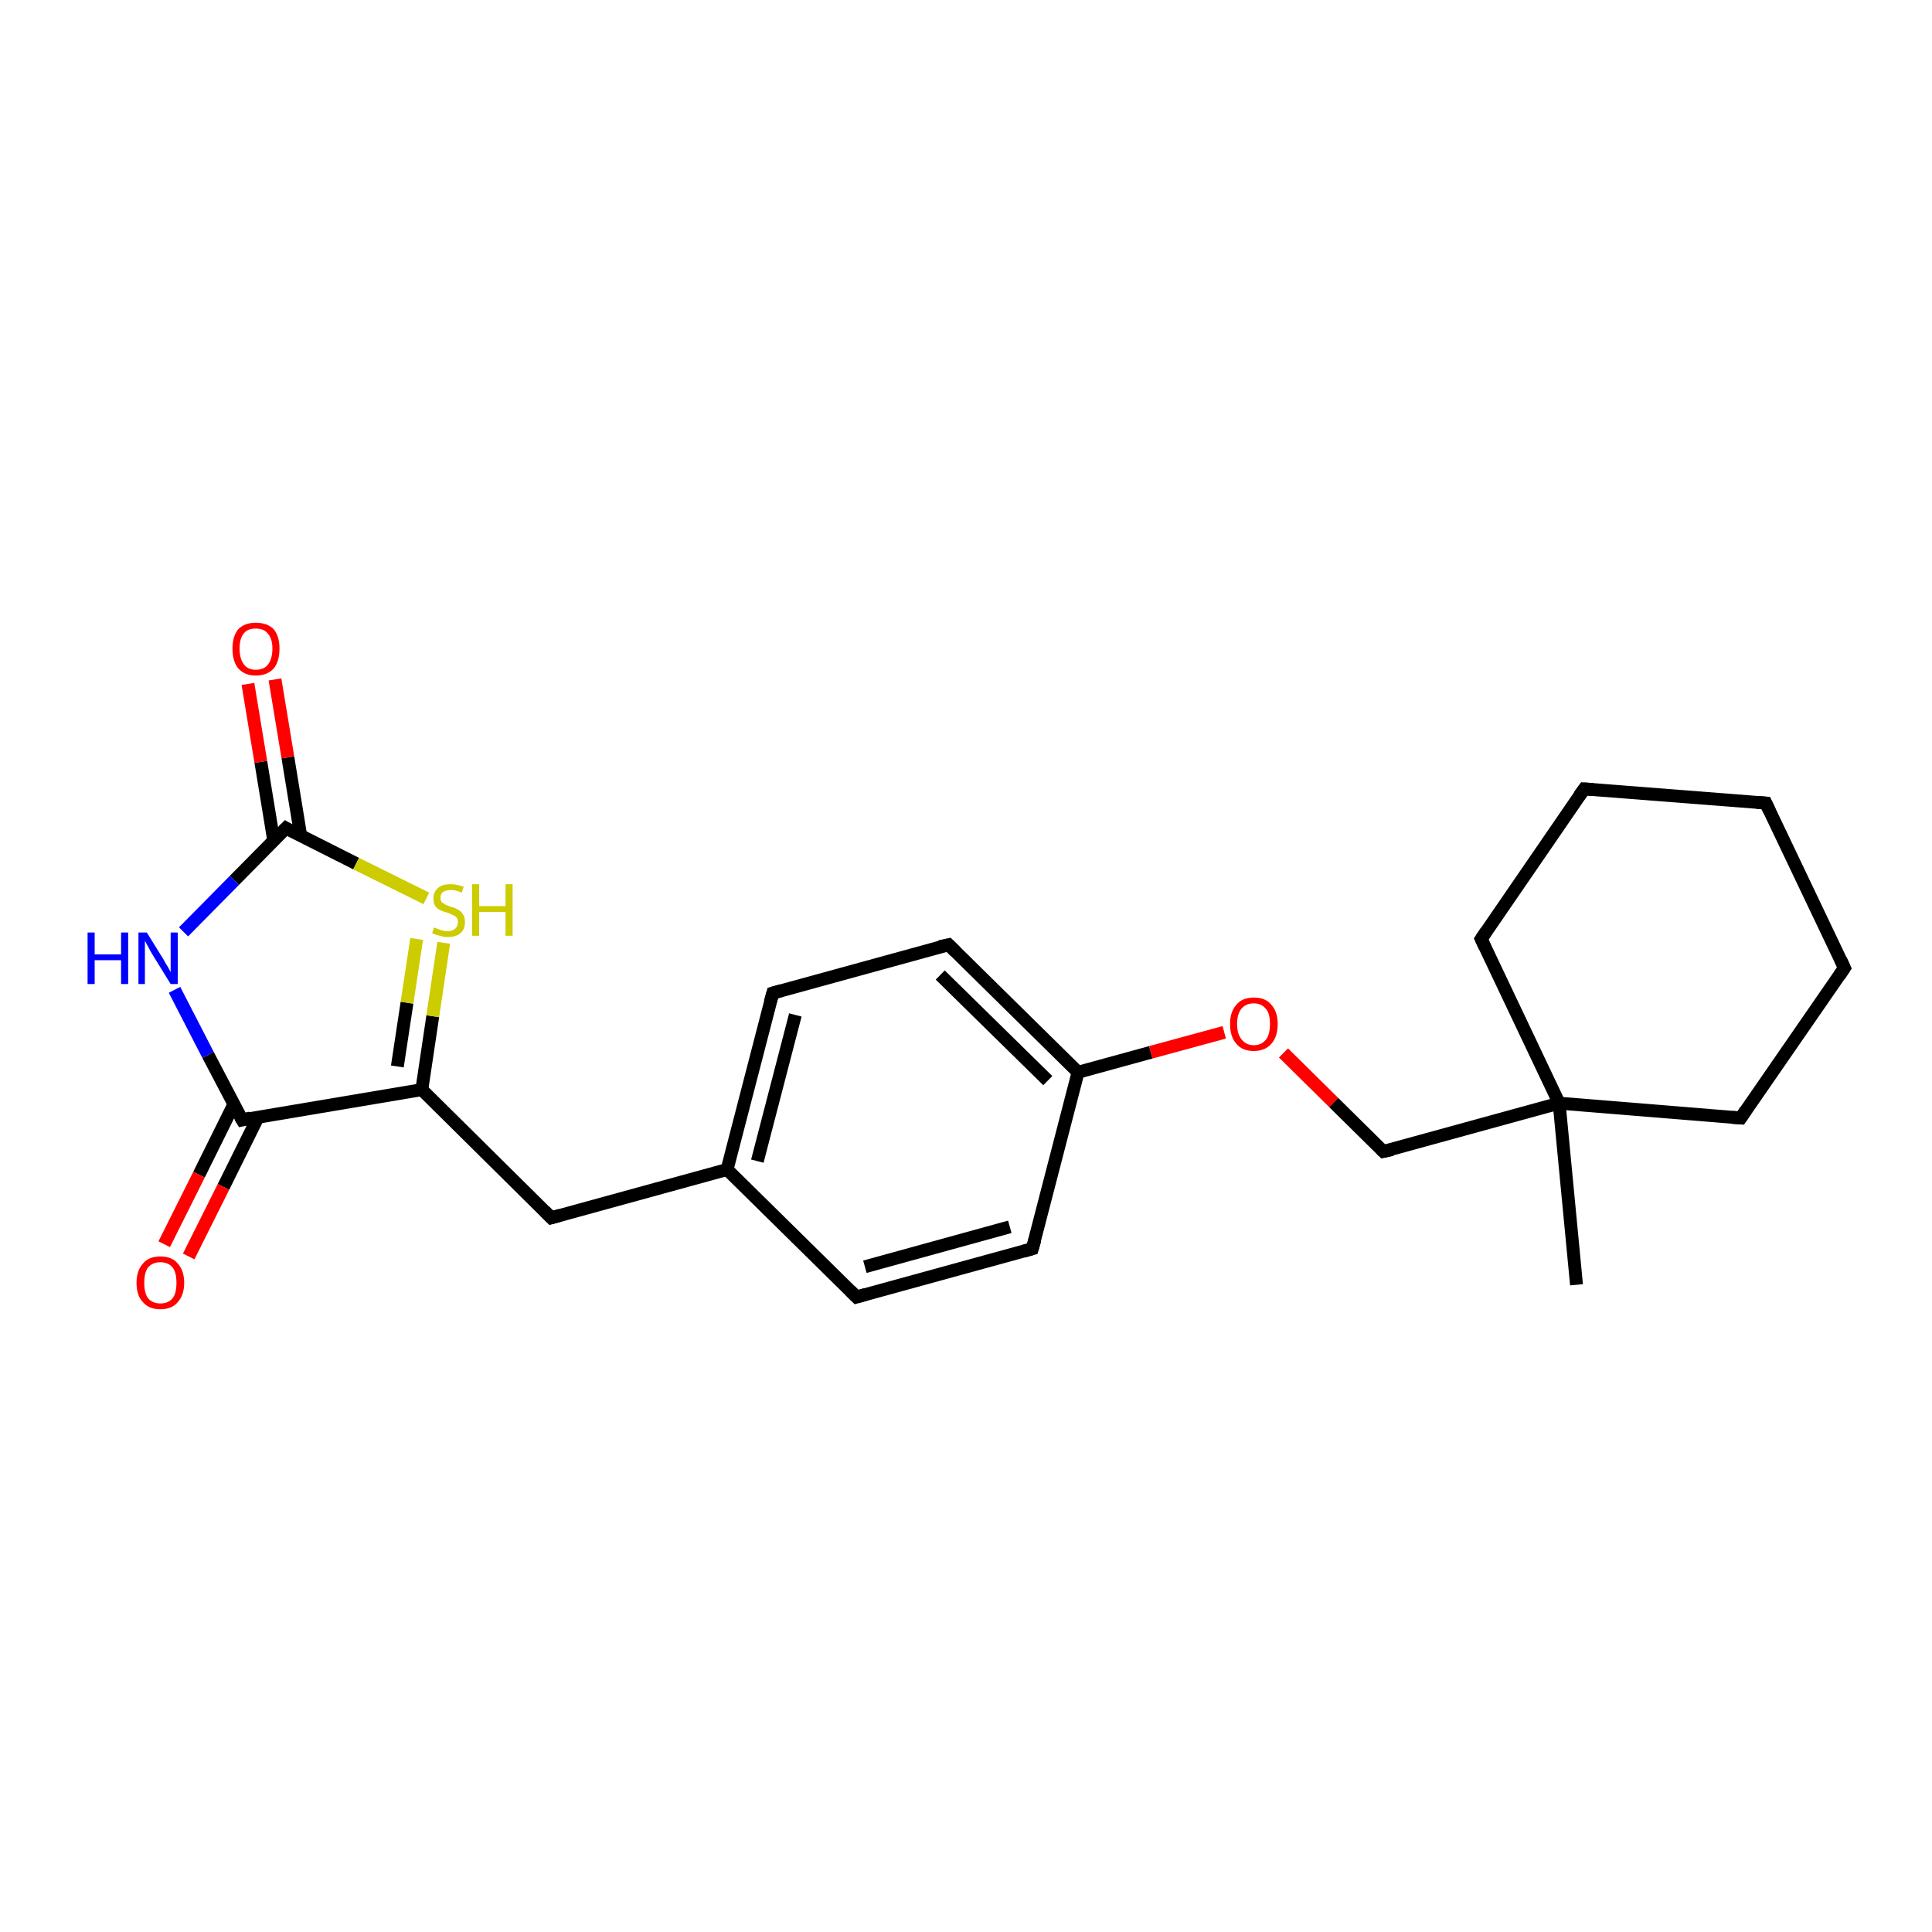 <?xml version='1.0' encoding='iso-8859-1'?>
<svg version='1.1' baseProfile='full'
              xmlns='http://www.w3.org/2000/svg'
                      xmlns:rdkit='http://www.rdkit.org/xml'
                      xmlns:xlink='http://www.w3.org/1999/xlink'
                  xml:space='preserve'
width='300px' height='300px' viewBox='0 0 300 300'>
<!-- END OF HEADER -->
<rect style='opacity:1.0;fill:#FFFFFF;stroke:none' width='300.0' height='300.0' x='0.0' y='0.0'> </rect>
<path class='bond-0 atom-0 atom-1' d='M 167.4,166.5 L 178.7,163.4' style='fill:none;fill-rule:evenodd;stroke:#000000;stroke-width:2.0px;stroke-linecap:butt;stroke-linejoin:miter;stroke-opacity:1' />
<path class='bond-0 atom-0 atom-1' d='M 178.7,163.4 L 190.1,160.3' style='fill:none;fill-rule:evenodd;stroke:#FF0000;stroke-width:2.0px;stroke-linecap:butt;stroke-linejoin:miter;stroke-opacity:1' />
<path class='bond-1 atom-1 atom-2' d='M 199.3,163.5 L 207.1,171.2' style='fill:none;fill-rule:evenodd;stroke:#FF0000;stroke-width:2.0px;stroke-linecap:butt;stroke-linejoin:miter;stroke-opacity:1' />
<path class='bond-1 atom-1 atom-2' d='M 207.1,171.2 L 214.8,178.8' style='fill:none;fill-rule:evenodd;stroke:#000000;stroke-width:2.0px;stroke-linecap:butt;stroke-linejoin:miter;stroke-opacity:1' />
<path class='bond-2 atom-2 atom-3' d='M 214.8,178.8 L 242.1,171.3' style='fill:none;fill-rule:evenodd;stroke:#000000;stroke-width:2.0px;stroke-linecap:butt;stroke-linejoin:miter;stroke-opacity:1' />
<path class='bond-3 atom-3 atom-4' d='M 242.1,171.3 L 244.8,199.5' style='fill:none;fill-rule:evenodd;stroke:#000000;stroke-width:2.0px;stroke-linecap:butt;stroke-linejoin:miter;stroke-opacity:1' />
<path class='bond-4 atom-3 atom-5' d='M 242.1,171.3 L 270.3,173.6' style='fill:none;fill-rule:evenodd;stroke:#000000;stroke-width:2.0px;stroke-linecap:butt;stroke-linejoin:miter;stroke-opacity:1' />
<path class='bond-5 atom-5 atom-6' d='M 270.3,173.6 L 286.4,150.3' style='fill:none;fill-rule:evenodd;stroke:#000000;stroke-width:2.0px;stroke-linecap:butt;stroke-linejoin:miter;stroke-opacity:1' />
<path class='bond-6 atom-6 atom-7' d='M 286.4,150.3 L 274.2,124.7' style='fill:none;fill-rule:evenodd;stroke:#000000;stroke-width:2.0px;stroke-linecap:butt;stroke-linejoin:miter;stroke-opacity:1' />
<path class='bond-7 atom-7 atom-8' d='M 274.2,124.7 L 246.0,122.5' style='fill:none;fill-rule:evenodd;stroke:#000000;stroke-width:2.0px;stroke-linecap:butt;stroke-linejoin:miter;stroke-opacity:1' />
<path class='bond-8 atom-8 atom-9' d='M 246.0,122.5 L 230.0,145.8' style='fill:none;fill-rule:evenodd;stroke:#000000;stroke-width:2.0px;stroke-linecap:butt;stroke-linejoin:miter;stroke-opacity:1' />
<path class='bond-9 atom-0 atom-10' d='M 167.4,166.5 L 147.3,146.7' style='fill:none;fill-rule:evenodd;stroke:#000000;stroke-width:2.0px;stroke-linecap:butt;stroke-linejoin:miter;stroke-opacity:1' />
<path class='bond-9 atom-0 atom-10' d='M 162.7,167.8 L 146.0,151.4' style='fill:none;fill-rule:evenodd;stroke:#000000;stroke-width:2.0px;stroke-linecap:butt;stroke-linejoin:miter;stroke-opacity:1' />
<path class='bond-10 atom-10 atom-11' d='M 147.3,146.7 L 120.0,154.2' style='fill:none;fill-rule:evenodd;stroke:#000000;stroke-width:2.0px;stroke-linecap:butt;stroke-linejoin:miter;stroke-opacity:1' />
<path class='bond-11 atom-11 atom-12' d='M 120.0,154.2 L 112.9,181.6' style='fill:none;fill-rule:evenodd;stroke:#000000;stroke-width:2.0px;stroke-linecap:butt;stroke-linejoin:miter;stroke-opacity:1' />
<path class='bond-11 atom-11 atom-12' d='M 123.5,157.6 L 117.6,180.3' style='fill:none;fill-rule:evenodd;stroke:#000000;stroke-width:2.0px;stroke-linecap:butt;stroke-linejoin:miter;stroke-opacity:1' />
<path class='bond-12 atom-12 atom-13' d='M 112.9,181.6 L 133.0,201.4' style='fill:none;fill-rule:evenodd;stroke:#000000;stroke-width:2.0px;stroke-linecap:butt;stroke-linejoin:miter;stroke-opacity:1' />
<path class='bond-13 atom-13 atom-14' d='M 133.0,201.4 L 160.3,193.9' style='fill:none;fill-rule:evenodd;stroke:#000000;stroke-width:2.0px;stroke-linecap:butt;stroke-linejoin:miter;stroke-opacity:1' />
<path class='bond-13 atom-13 atom-14' d='M 134.3,196.7 L 156.8,190.5' style='fill:none;fill-rule:evenodd;stroke:#000000;stroke-width:2.0px;stroke-linecap:butt;stroke-linejoin:miter;stroke-opacity:1' />
<path class='bond-14 atom-12 atom-15' d='M 112.9,181.6 L 85.6,189.1' style='fill:none;fill-rule:evenodd;stroke:#000000;stroke-width:2.0px;stroke-linecap:butt;stroke-linejoin:miter;stroke-opacity:1' />
<path class='bond-15 atom-15 atom-16' d='M 85.6,189.1 L 65.5,169.2' style='fill:none;fill-rule:evenodd;stroke:#000000;stroke-width:2.0px;stroke-linecap:butt;stroke-linejoin:miter;stroke-opacity:1' />
<path class='bond-16 atom-16 atom-17' d='M 65.5,169.2 L 37.6,173.9' style='fill:none;fill-rule:evenodd;stroke:#000000;stroke-width:2.0px;stroke-linecap:butt;stroke-linejoin:miter;stroke-opacity:1' />
<path class='bond-17 atom-17 atom-18' d='M 37.6,173.9 L 32.3,163.8' style='fill:none;fill-rule:evenodd;stroke:#000000;stroke-width:2.0px;stroke-linecap:butt;stroke-linejoin:miter;stroke-opacity:1' />
<path class='bond-17 atom-17 atom-18' d='M 32.3,163.8 L 27.1,153.7' style='fill:none;fill-rule:evenodd;stroke:#0000FF;stroke-width:2.0px;stroke-linecap:butt;stroke-linejoin:miter;stroke-opacity:1' />
<path class='bond-18 atom-18 atom-19' d='M 28.5,144.7 L 36.4,136.7' style='fill:none;fill-rule:evenodd;stroke:#0000FF;stroke-width:2.0px;stroke-linecap:butt;stroke-linejoin:miter;stroke-opacity:1' />
<path class='bond-18 atom-18 atom-19' d='M 36.4,136.7 L 44.4,128.6' style='fill:none;fill-rule:evenodd;stroke:#000000;stroke-width:2.0px;stroke-linecap:butt;stroke-linejoin:miter;stroke-opacity:1' />
<path class='bond-19 atom-19 atom-20' d='M 46.7,129.8 L 44.7,117.6' style='fill:none;fill-rule:evenodd;stroke:#000000;stroke-width:2.0px;stroke-linecap:butt;stroke-linejoin:miter;stroke-opacity:1' />
<path class='bond-19 atom-19 atom-20' d='M 44.7,117.6 L 42.7,105.5' style='fill:none;fill-rule:evenodd;stroke:#FF0000;stroke-width:2.0px;stroke-linecap:butt;stroke-linejoin:miter;stroke-opacity:1' />
<path class='bond-19 atom-19 atom-20' d='M 42.5,130.5 L 40.5,118.3' style='fill:none;fill-rule:evenodd;stroke:#000000;stroke-width:2.0px;stroke-linecap:butt;stroke-linejoin:miter;stroke-opacity:1' />
<path class='bond-19 atom-19 atom-20' d='M 40.5,118.3 L 38.5,106.2' style='fill:none;fill-rule:evenodd;stroke:#FF0000;stroke-width:2.0px;stroke-linecap:butt;stroke-linejoin:miter;stroke-opacity:1' />
<path class='bond-20 atom-19 atom-21' d='M 44.4,128.6 L 55.3,134.1' style='fill:none;fill-rule:evenodd;stroke:#000000;stroke-width:2.0px;stroke-linecap:butt;stroke-linejoin:miter;stroke-opacity:1' />
<path class='bond-20 atom-19 atom-21' d='M 55.3,134.1 L 66.2,139.5' style='fill:none;fill-rule:evenodd;stroke:#CCCC00;stroke-width:2.0px;stroke-linecap:butt;stroke-linejoin:miter;stroke-opacity:1' />
<path class='bond-21 atom-17 atom-22' d='M 36.3,171.5 L 30.9,182.4' style='fill:none;fill-rule:evenodd;stroke:#000000;stroke-width:2.0px;stroke-linecap:butt;stroke-linejoin:miter;stroke-opacity:1' />
<path class='bond-21 atom-17 atom-22' d='M 30.9,182.4 L 25.5,193.2' style='fill:none;fill-rule:evenodd;stroke:#FF0000;stroke-width:2.0px;stroke-linecap:butt;stroke-linejoin:miter;stroke-opacity:1' />
<path class='bond-21 atom-17 atom-22' d='M 40.1,173.4 L 34.7,184.3' style='fill:none;fill-rule:evenodd;stroke:#000000;stroke-width:2.0px;stroke-linecap:butt;stroke-linejoin:miter;stroke-opacity:1' />
<path class='bond-21 atom-17 atom-22' d='M 34.7,184.3 L 29.3,195.1' style='fill:none;fill-rule:evenodd;stroke:#FF0000;stroke-width:2.0px;stroke-linecap:butt;stroke-linejoin:miter;stroke-opacity:1' />
<path class='bond-22 atom-9 atom-3' d='M 230.0,145.8 L 242.1,171.3' style='fill:none;fill-rule:evenodd;stroke:#000000;stroke-width:2.0px;stroke-linecap:butt;stroke-linejoin:miter;stroke-opacity:1' />
<path class='bond-23 atom-14 atom-0' d='M 160.3,193.9 L 167.4,166.5' style='fill:none;fill-rule:evenodd;stroke:#000000;stroke-width:2.0px;stroke-linecap:butt;stroke-linejoin:miter;stroke-opacity:1' />
<path class='bond-24 atom-16 atom-21' d='M 65.5,169.2 L 67.2,157.8' style='fill:none;fill-rule:evenodd;stroke:#000000;stroke-width:2.0px;stroke-linecap:butt;stroke-linejoin:miter;stroke-opacity:1' />
<path class='bond-24 atom-16 atom-21' d='M 67.2,157.8 L 68.9,146.4' style='fill:none;fill-rule:evenodd;stroke:#CCCC00;stroke-width:2.0px;stroke-linecap:butt;stroke-linejoin:miter;stroke-opacity:1' />
<path class='bond-24 atom-16 atom-21' d='M 61.7,165.6 L 63.2,155.7' style='fill:none;fill-rule:evenodd;stroke:#000000;stroke-width:2.0px;stroke-linecap:butt;stroke-linejoin:miter;stroke-opacity:1' />
<path class='bond-24 atom-16 atom-21' d='M 63.2,155.7 L 64.7,145.8' style='fill:none;fill-rule:evenodd;stroke:#CCCC00;stroke-width:2.0px;stroke-linecap:butt;stroke-linejoin:miter;stroke-opacity:1' />
<path d='M 214.5,178.5 L 214.8,178.8 L 216.2,178.5' style='fill:none;stroke:#000000;stroke-width:2.0px;stroke-linecap:butt;stroke-linejoin:miter;stroke-opacity:1;' />
<path d='M 268.9,173.5 L 270.3,173.6 L 271.1,172.4' style='fill:none;stroke:#000000;stroke-width:2.0px;stroke-linecap:butt;stroke-linejoin:miter;stroke-opacity:1;' />
<path d='M 285.6,151.5 L 286.4,150.3 L 285.8,149.0' style='fill:none;stroke:#000000;stroke-width:2.0px;stroke-linecap:butt;stroke-linejoin:miter;stroke-opacity:1;' />
<path d='M 274.8,126.0 L 274.2,124.7 L 272.8,124.6' style='fill:none;stroke:#000000;stroke-width:2.0px;stroke-linecap:butt;stroke-linejoin:miter;stroke-opacity:1;' />
<path d='M 247.4,122.6 L 246.0,122.5 L 245.2,123.6' style='fill:none;stroke:#000000;stroke-width:2.0px;stroke-linecap:butt;stroke-linejoin:miter;stroke-opacity:1;' />
<path d='M 230.8,144.6 L 230.0,145.8 L 230.6,147.1' style='fill:none;stroke:#000000;stroke-width:2.0px;stroke-linecap:butt;stroke-linejoin:miter;stroke-opacity:1;' />
<path d='M 148.3,147.7 L 147.3,146.7 L 145.9,147.0' style='fill:none;stroke:#000000;stroke-width:2.0px;stroke-linecap:butt;stroke-linejoin:miter;stroke-opacity:1;' />
<path d='M 121.4,153.8 L 120.0,154.2 L 119.6,155.6' style='fill:none;stroke:#000000;stroke-width:2.0px;stroke-linecap:butt;stroke-linejoin:miter;stroke-opacity:1;' />
<path d='M 132.0,200.4 L 133.0,201.4 L 134.4,201.0' style='fill:none;stroke:#000000;stroke-width:2.0px;stroke-linecap:butt;stroke-linejoin:miter;stroke-opacity:1;' />
<path d='M 158.9,194.3 L 160.3,193.9 L 160.7,192.5' style='fill:none;stroke:#000000;stroke-width:2.0px;stroke-linecap:butt;stroke-linejoin:miter;stroke-opacity:1;' />
<path d='M 87.0,188.7 L 85.6,189.1 L 84.6,188.1' style='fill:none;stroke:#000000;stroke-width:2.0px;stroke-linecap:butt;stroke-linejoin:miter;stroke-opacity:1;' />
<path d='M 38.9,173.6 L 37.6,173.9 L 37.3,173.4' style='fill:none;stroke:#000000;stroke-width:2.0px;stroke-linecap:butt;stroke-linejoin:miter;stroke-opacity:1;' />
<path d='M 44.0,129.0 L 44.4,128.6 L 44.9,128.9' style='fill:none;stroke:#000000;stroke-width:2.0px;stroke-linecap:butt;stroke-linejoin:miter;stroke-opacity:1;' />
<path class='atom-1' d='M 191.0 159.0
Q 191.0 157.1, 192.0 156.0
Q 192.9 154.9, 194.7 154.9
Q 196.5 154.9, 197.4 156.0
Q 198.4 157.1, 198.4 159.0
Q 198.4 161.0, 197.4 162.1
Q 196.4 163.2, 194.7 163.2
Q 192.9 163.2, 192.0 162.1
Q 191.0 161.0, 191.0 159.0
M 194.7 162.3
Q 195.9 162.3, 196.6 161.4
Q 197.2 160.6, 197.2 159.0
Q 197.2 157.4, 196.6 156.7
Q 195.9 155.8, 194.7 155.8
Q 193.5 155.8, 192.8 156.6
Q 192.1 157.4, 192.1 159.0
Q 192.1 160.6, 192.8 161.4
Q 193.5 162.3, 194.7 162.3
' fill='#FF0000'/>
<path class='atom-18' d='M 13.6 144.8
L 14.7 144.8
L 14.7 148.2
L 18.8 148.2
L 18.8 144.8
L 19.9 144.8
L 19.9 152.8
L 18.8 152.8
L 18.8 149.1
L 14.7 149.1
L 14.7 152.8
L 13.6 152.8
L 13.6 144.8
' fill='#0000FF'/>
<path class='atom-18' d='M 22.8 144.8
L 25.4 149.0
Q 25.6 149.4, 26.1 150.2
Q 26.5 150.9, 26.5 151.0
L 26.5 144.8
L 27.6 144.8
L 27.6 152.8
L 26.5 152.8
L 23.6 148.1
Q 23.3 147.6, 23.0 147.0
Q 22.6 146.3, 22.5 146.1
L 22.5 152.8
L 21.5 152.8
L 21.5 144.8
L 22.8 144.8
' fill='#0000FF'/>
<path class='atom-20' d='M 36.1 100.7
Q 36.1 98.8, 37.0 97.7
Q 38.0 96.7, 39.7 96.7
Q 41.5 96.7, 42.5 97.7
Q 43.4 98.8, 43.4 100.7
Q 43.4 102.7, 42.5 103.8
Q 41.5 104.9, 39.7 104.9
Q 38.0 104.9, 37.0 103.8
Q 36.1 102.7, 36.1 100.7
M 39.7 104.0
Q 41.0 104.0, 41.6 103.2
Q 42.3 102.3, 42.3 100.7
Q 42.3 99.2, 41.6 98.4
Q 41.0 97.6, 39.7 97.6
Q 38.5 97.6, 37.9 98.3
Q 37.2 99.1, 37.2 100.7
Q 37.2 102.3, 37.9 103.2
Q 38.5 104.0, 39.7 104.0
' fill='#FF0000'/>
<path class='atom-21' d='M 67.4 144.0
Q 67.5 144.1, 67.9 144.2
Q 68.3 144.4, 68.7 144.5
Q 69.1 144.6, 69.5 144.6
Q 70.2 144.6, 70.7 144.2
Q 71.1 143.8, 71.1 143.2
Q 71.1 142.7, 70.9 142.5
Q 70.7 142.2, 70.3 142.1
Q 70.0 141.9, 69.4 141.7
Q 68.7 141.5, 68.3 141.3
Q 67.9 141.1, 67.6 140.7
Q 67.3 140.3, 67.3 139.5
Q 67.3 138.5, 68.0 137.9
Q 68.6 137.3, 70.0 137.3
Q 70.9 137.3, 72.0 137.7
L 71.7 138.6
Q 70.8 138.2, 70.0 138.2
Q 69.3 138.2, 68.8 138.5
Q 68.4 138.8, 68.4 139.4
Q 68.4 139.8, 68.6 140.1
Q 68.9 140.3, 69.2 140.5
Q 69.5 140.6, 70.0 140.8
Q 70.8 141.0, 71.2 141.3
Q 71.6 141.5, 71.9 142.0
Q 72.2 142.4, 72.2 143.2
Q 72.2 144.3, 71.5 144.9
Q 70.8 145.5, 69.5 145.5
Q 68.8 145.5, 68.3 145.3
Q 67.7 145.2, 67.1 144.9
L 67.4 144.0
' fill='#CCCC00'/>
<path class='atom-21' d='M 73.3 137.3
L 74.4 137.3
L 74.4 140.7
L 78.5 140.7
L 78.5 137.3
L 79.6 137.3
L 79.6 145.3
L 78.5 145.3
L 78.5 141.6
L 74.4 141.6
L 74.4 145.3
L 73.3 145.3
L 73.3 137.3
' fill='#CCCC00'/>
<path class='atom-22' d='M 21.2 199.2
Q 21.2 197.3, 22.2 196.2
Q 23.1 195.1, 24.9 195.1
Q 26.7 195.1, 27.6 196.2
Q 28.6 197.3, 28.6 199.2
Q 28.6 201.1, 27.6 202.2
Q 26.7 203.3, 24.9 203.3
Q 23.1 203.3, 22.2 202.2
Q 21.2 201.2, 21.2 199.2
M 24.9 202.4
Q 26.1 202.4, 26.8 201.6
Q 27.4 200.8, 27.4 199.2
Q 27.4 197.6, 26.8 196.8
Q 26.1 196.0, 24.9 196.0
Q 23.7 196.0, 23.0 196.8
Q 22.4 197.6, 22.4 199.2
Q 22.4 200.8, 23.0 201.6
Q 23.7 202.4, 24.9 202.4
' fill='#FF0000'/>
</svg>
